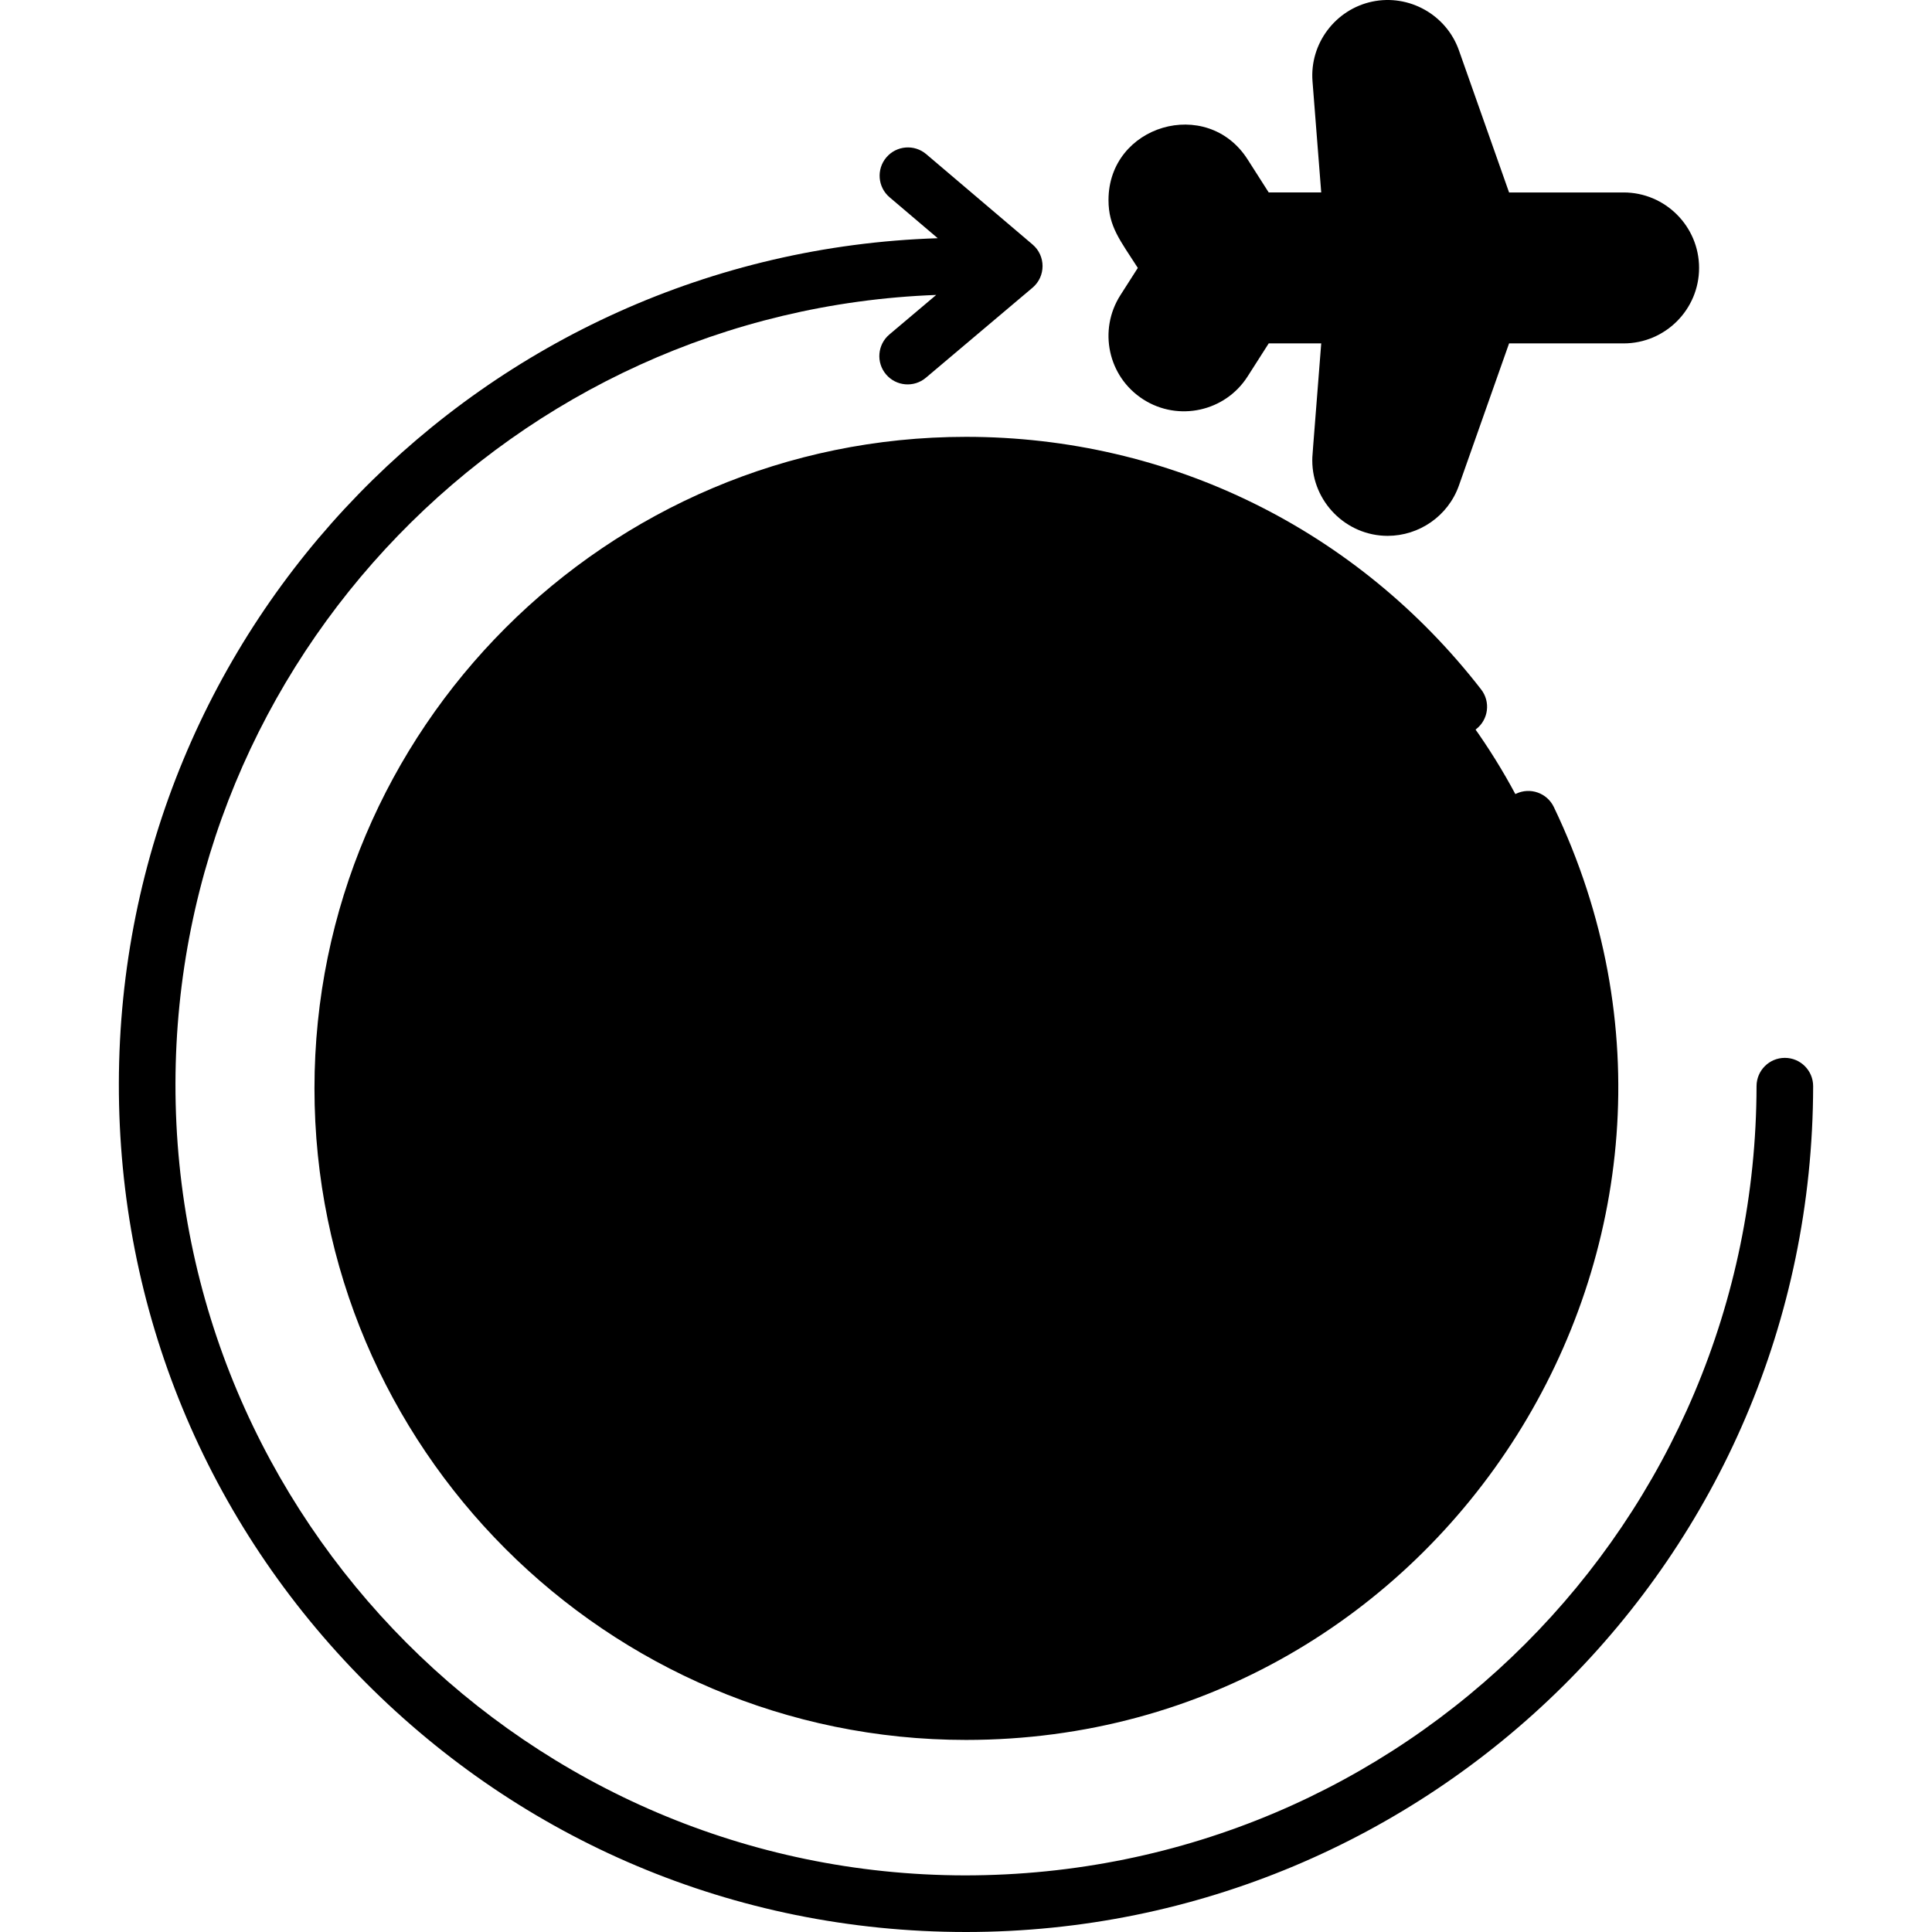 <?xml version="1.0" encoding="iso-8859-1"?>
<svg
  xmlns="http://www.w3.org/2000/svg"
  xmlns:xlink="http://www.w3.org/1999/xlink"
  version="1.1"
  id="Capa_1"
  x="0px"
  y="0px"
  viewBox="0 0 512 512"
  style="enable-background: new 0 0 512 512"
  xml:space="preserve"
>
  <circle
    style="fill: oklch(0.767 0.135 153.45 /1)"
    cx="255.997"
    cy="288.45"
    r="165.171"
  />
  <path
    style="fill: oklch(0.767 0.135 153.45 /1)"
    d="M156.452,246.576c0-44.429,17.547-84.757,46.083-114.442  c-64.978,22.22-111.699,83.809-111.699,156.315c0,91.219,73.948,165.165,165.168,165.165c46.79,0,89.031-19.461,119.084-50.725  C267.943,439.528,156.452,359.686,156.452,246.576z"
  />
  <path
    style="fill: oklch(0.767 0.135 153.45 /1)"
    d="M379.557,15.855l15.058,42.663h35.658c6.903,0,12.501,5.598,12.501,12.501  c0,6.904-5.597,12.501-12.501,12.501h-35.658l-15.058,42.663c-2.088,5.918-8.24,9.37-14.379,8.069  c-6.055-1.281-10.361-6.853-9.872-13.206l2.942-37.525h-26.136l-7.815,12.231c-3.717,5.817-11.446,7.521-17.265,3.804  c-5.816-3.718-7.522-11.443-3.804-17.265l7.2-11.272l-7.2-11.271c-3.719-5.824-2.009-13.551,3.804-17.265  c5.818-3.717,13.548-2.014,17.265,3.804l7.815,12.23h26.136l-2.942-37.523c-0.495-6.229,3.715-11.903,9.872-13.208  C371.317,6.485,377.468,9.938,379.557,15.855z"
  />
  <path
    style="fill: oklch(0.767 0.135 153.45 /1)"
    d="M442.32,67.72c-4.159,4.517-13.651,3.299-13.651,3.299H310.431  c-7.63,11.944-9.169,13.411-9.169,17.989c0,12.402,16.303,17.282,23.037,6.742l7.815-12.231h26.136  c-3.129,39.909-2.981,37.752-2.981,38.513c0,13.949,19.637,17.338,24.29,4.15l15.058-42.663h35.658  C438.424,83.52,444.523,75.784,442.32,67.72z"
  />
  <path
    d="M473.014,280.346c-4.14-0.007-7.505,3.345-7.512,7.488c-0.184,115.155-93.19,209.164-209.836,209.164  c-115.519-0.185-209.351-94.317-209.166-209.836c0.182-112.761,89.883-204.84,201.607-209.001l-12.412,10.48  c-3.165,2.672-3.564,7.404-0.892,10.569c2.672,3.166,7.405,3.564,10.57,0.893l28.255-23.856c3.54-2.988,3.547-8.448,0.018-11.446  l-28.179-23.945c-3.156-2.683-7.89-2.301-10.573,0.858c-2.682,3.156-2.298,7.891,0.859,10.572l12.761,10.844  C128.37,66.983,31.695,165.42,31.498,287.139C31.402,347.105,54.665,403.519,97,445.99C138.097,487.22,194.058,512,256.011,512  c122.669,0,224.291-98.999,224.491-224.142C480.509,283.716,477.156,280.353,473.014,280.346z"
  />
  <path
    d="M302.997,105.86c9.296,5.938,21.686,3.206,27.624-6.086l5.602-8.77h13.915c-2.505,31.954-2.37,29.901-2.37,31.012  c0,10.901,8.921,19.99,19.98,19.99c8.32-0.001,16.023-5.239,18.882-13.344l13.292-37.658h30.352  c11.029,0,20.001-8.973,20.001-20.001s-8.973-20.001-20.001-20.001h-30.352L386.63,13.342c-3.329-9.435-13.222-14.982-23.007-12.91  c-9.706,2.057-16.588,11.117-15.794,21.131l2.308,29.438h-13.915l-5.602-8.769c-10.742-16.812-36.857-9.097-36.857,10.78  c0,7.064,3.115,10.707,7.769,17.989l-4.622,7.234C291.027,87.453,293.576,99.838,302.997,105.86z M316.751,66.965l-7.199-11.269  c-1.503-2.355-0.79-5.431,1.52-6.907c2.322-1.483,5.421-0.803,6.906,1.521l7.814,12.23c1.378,2.156,3.761,3.462,6.32,3.462h26.136  c4.368,0,7.82-3.726,7.477-8.087c-0.023-0.299-2.958-37.625-2.958-37.925c0.001-5.576,7.861-6.912,9.717-1.656l15.058,42.663  c1.058,2.999,3.893,5.004,7.072,5.004h35.658c2.757,0,5,2.243,5,5s-2.243,5-5,5h-35.658c-3.18,0-6.014,2.005-7.072,5.004  l-15.058,42.664c-1.933,5.48-10.146,3.733-9.7-2.056c3.169-40.418,3.941-39.993,0.972-43.204c-1.42-1.535-3.416-2.408-5.507-2.408  h-26.136c-2.56,0-4.942,1.306-6.32,3.462l-7.814,12.231c-2.686,4.204-9.216,2.277-9.216-2.704c0-1.925,0.268-1.866,7.989-13.951  C318.325,72.578,318.325,69.427,316.751,66.965z"
  />
  <path
    d="M380.664,191.905c2.539,3.273,7.25,3.869,10.524,1.331c3.273-2.538,3.869-7.25,1.331-10.523  c-32.842-42.351-82.507-66.948-136.522-66.946c-95.206,0.004-172.661,77.46-172.661,172.667  c0,95.127,77.378,172.665,172.668,172.665c126.679,0,210.627-132.838,155.774-247.232c-1.791-3.734-6.271-5.312-10.006-3.52  c-3.735,1.791-5.311,6.271-3.52,10.007c9.153,19.087,14.255,39.433,15.231,60.579h-63.28  c-1.632-71.413-25.093-120.005-47.673-143.217C333.141,147.107,360.374,165.743,380.664,191.905z M263.501,445.374v-149.44h71.698  C333.348,373.622,302.079,437.915,263.501,445.374z M248.5,445.374c-38.561-7.454-69.846-71.689-71.699-149.44H248.5V445.374z   M176.802,280.933c1.851-77.69,33.118-141.984,71.699-149.442v149.442H176.802z M209.387,137.803  c-22.654,23.345-45.962,71.998-47.588,143.13H98.518C101.692,213.503,147.419,157.019,209.387,137.803z M98.518,295.934h63.281  c1.625,71.085,24.906,119.754,47.588,143.129C147.419,419.846,101.692,363.364,98.518,295.934z M302.61,439.065  c22.667-23.357,45.966-72.041,47.591-143.13h63.283C410.311,363.366,364.582,419.85,302.61,439.065z M335.199,280.933h-71.698  V131.491C302.042,138.944,333.346,203.144,335.199,280.933z"
  />
  <g></g>
  <g></g>
  <g></g>
  <g></g>
  <g></g>
  <g></g>
  <g></g>
  <g></g>
  <g></g>
  <g></g>
  <g></g>
  <g></g>
  <g></g>
  <g></g>
  <g></g>
</svg>

